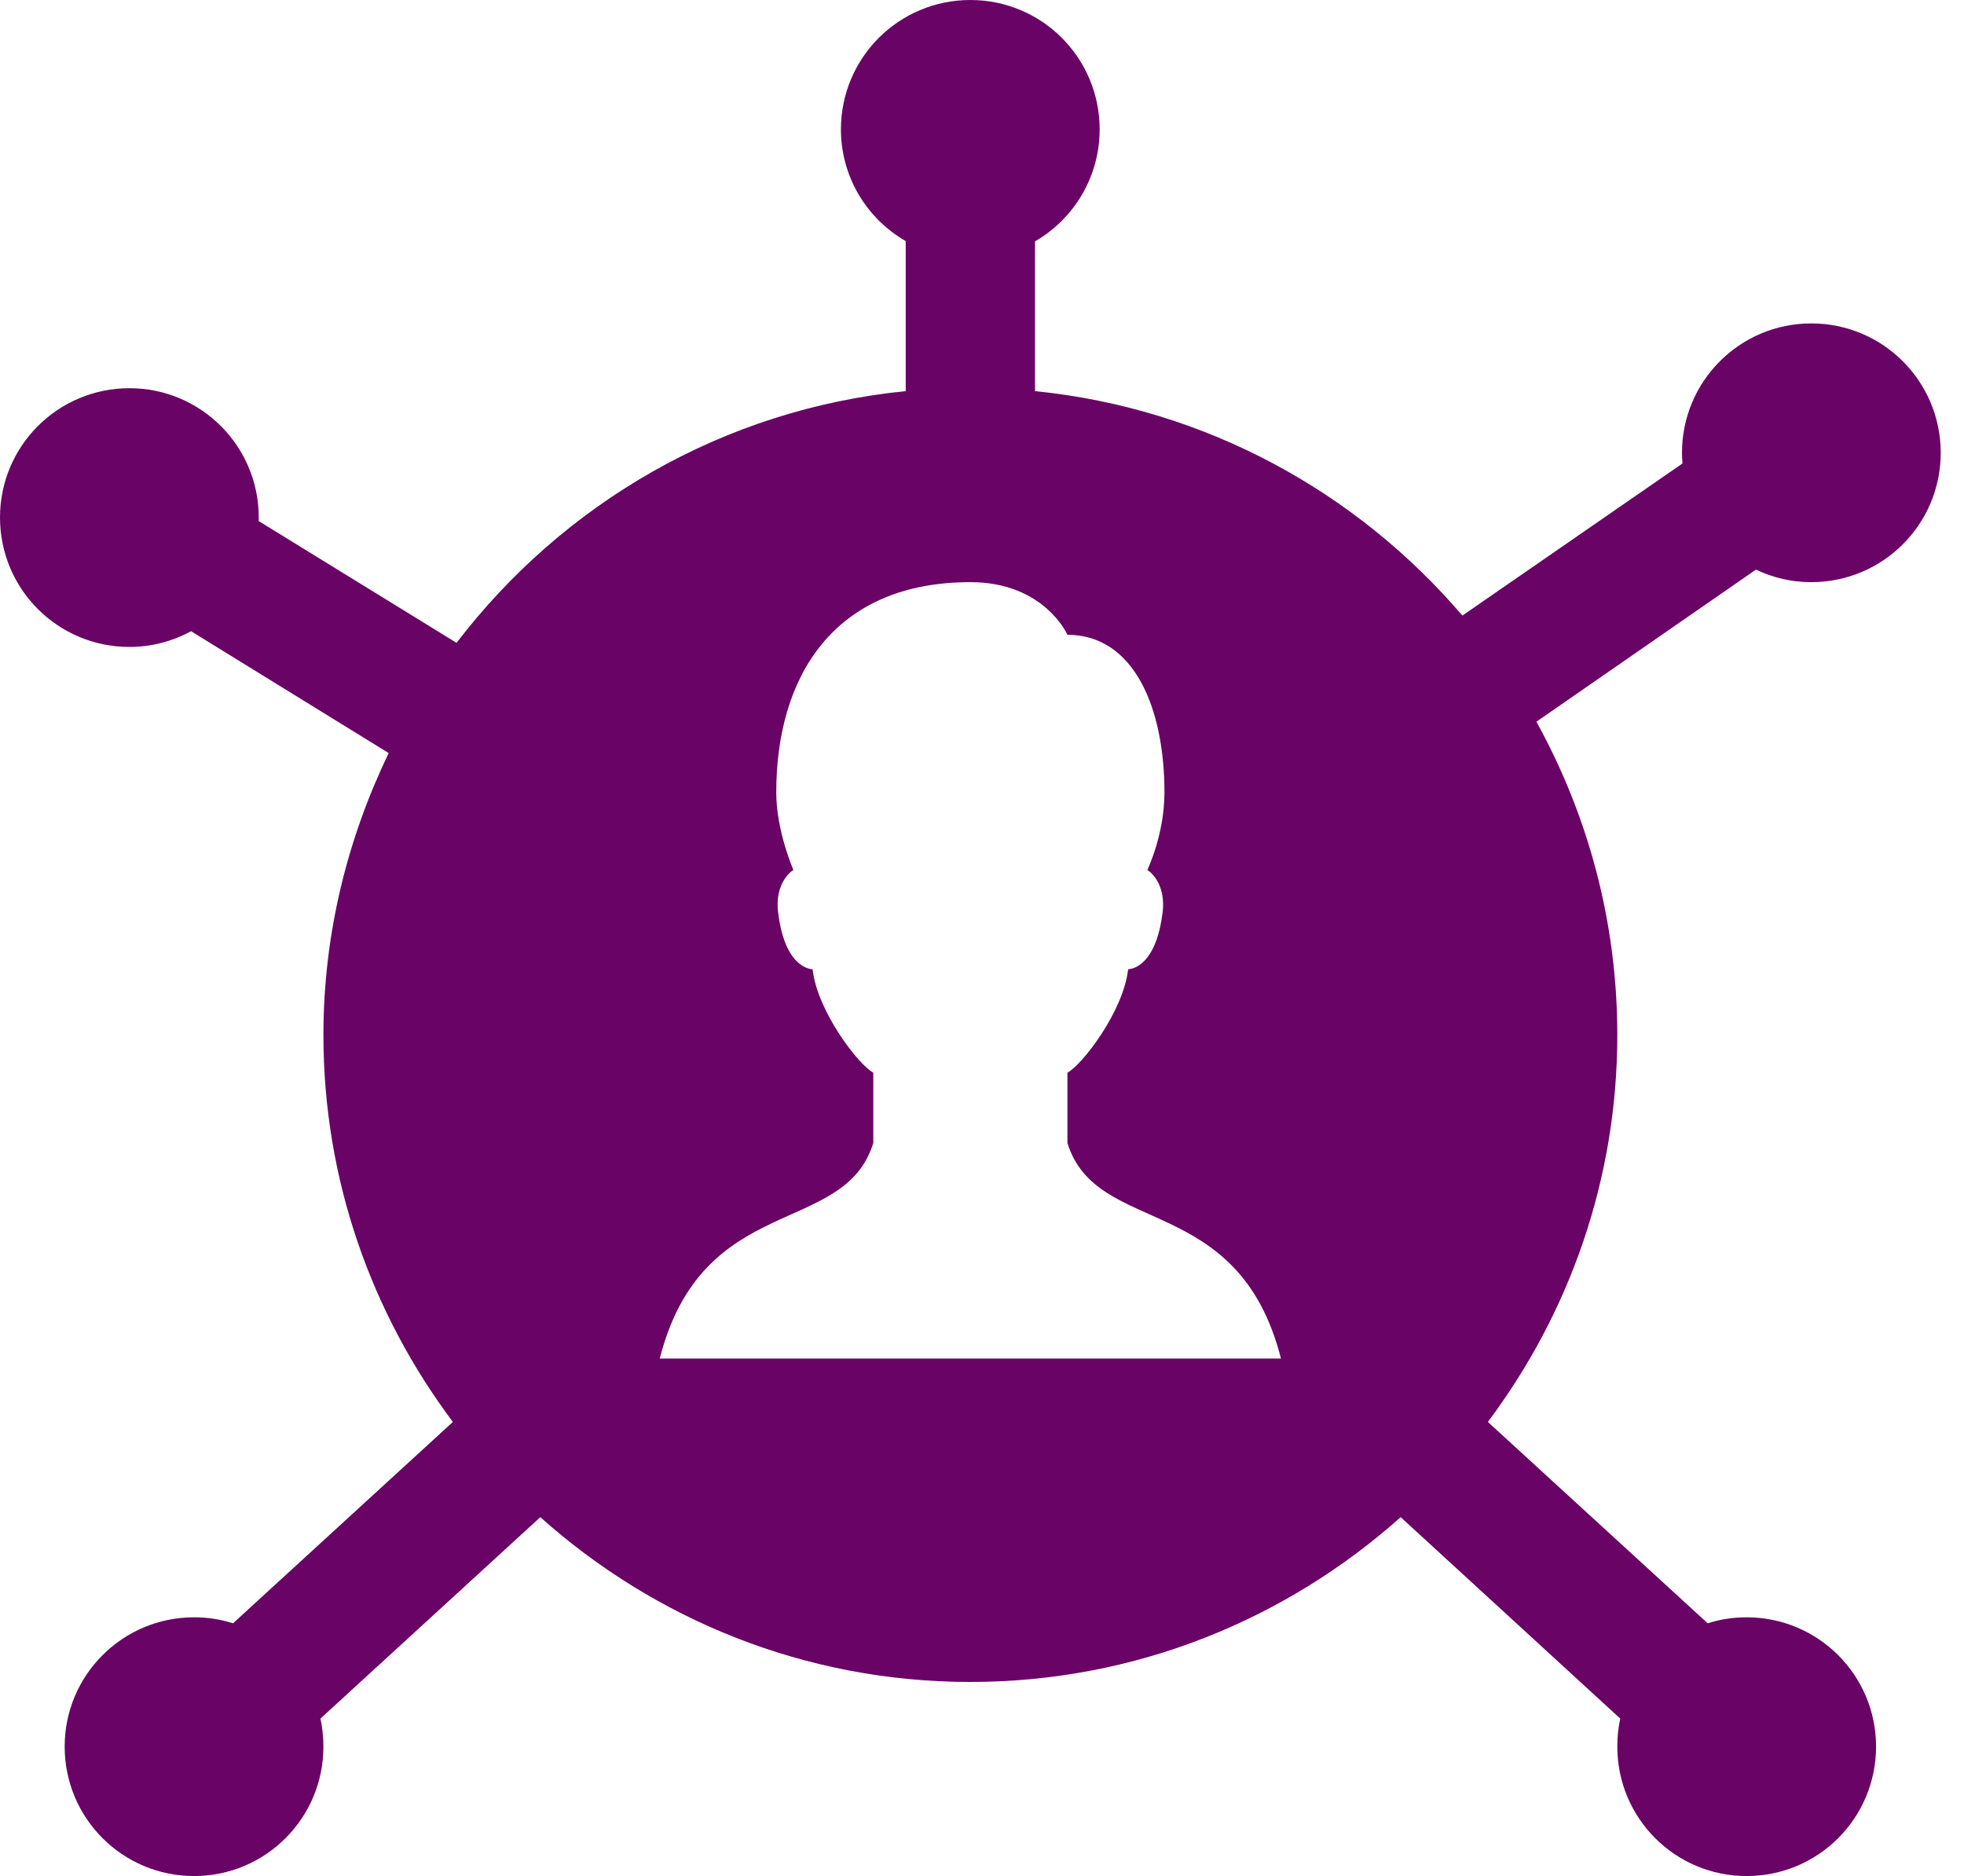 <svg width="67" height="64" viewBox="0 0 67 64" fill="none" xmlns="http://www.w3.org/2000/svg">
<path d="M33.103 0C30.661 0 28.687 1.974 28.687 4.416C28.687 5.992 29.534 7.438 30.897 8.224V13.343C24.647 13.964 19.187 17.204 15.575 21.93L8.827 17.777C8.827 17.733 8.827 17.698 8.827 17.654C8.827 15.217 6.853 13.243 4.416 13.243C1.974 13.243 0 15.217 0 17.654C0 20.096 1.974 22.07 4.416 22.07C5.145 22.07 5.87 21.887 6.517 21.533L13.26 25.691C11.854 28.604 11.033 31.862 11.033 35.309C11.033 40.266 12.688 44.826 15.449 48.508L7.949 55.378C7.517 55.238 7.067 55.173 6.621 55.173C4.18 55.173 2.206 57.147 2.206 59.584C2.206 62.026 4.18 64 6.621 64C9.059 64 11.033 62.026 11.033 59.584C11.033 59.265 10.998 58.938 10.932 58.628L18.432 51.757C22.328 55.238 27.455 57.379 33.103 57.379C38.75 57.379 43.878 55.238 47.783 51.757L55.273 58.628C55.203 58.947 55.173 59.265 55.173 59.584C55.173 62.026 57.147 64 59.584 64C62.026 64 64 62.026 64 59.584C64 57.147 62.026 55.173 59.584 55.173C59.134 55.173 58.689 55.238 58.257 55.378L50.757 48.508C53.517 44.826 55.173 40.266 55.173 35.309C55.173 31.43 54.164 27.792 52.413 24.621L59.903 19.432C60.497 19.716 61.135 19.86 61.79 19.86C64.231 19.86 66.206 17.886 66.206 15.449C66.206 13.007 64.231 11.033 61.79 11.033C59.353 11.033 57.379 13.007 57.379 15.449C57.379 15.566 57.387 15.689 57.396 15.811L49.888 21C46.285 16.785 41.135 13.929 35.309 13.343V8.233C36.671 7.447 37.514 5.992 37.514 4.416C37.514 1.974 35.544 0 33.103 0ZM33.103 19.86C35.627 19.86 36.414 21.655 36.414 21.655C38.672 21.655 39.724 24.127 39.724 27.032C39.724 28.482 39.139 29.679 39.139 29.679C39.379 29.827 39.759 30.294 39.663 31.111C39.48 32.644 38.868 33.033 38.484 33.068C38.327 34.501 36.911 36.335 36.414 36.593V38.99C37.405 42.214 42.24 40.628 43.699 46.346H22.507C23.966 40.628 28.801 42.214 29.792 38.99V36.593C29.294 36.335 27.879 34.501 27.722 33.068C27.337 33.033 26.722 32.644 26.543 31.111C26.447 30.294 26.826 29.827 27.067 29.679C27.067 29.679 26.481 28.351 26.481 27.032C26.481 23.11 28.421 19.86 33.103 19.86Z" fill="#690466"/>
</svg>
